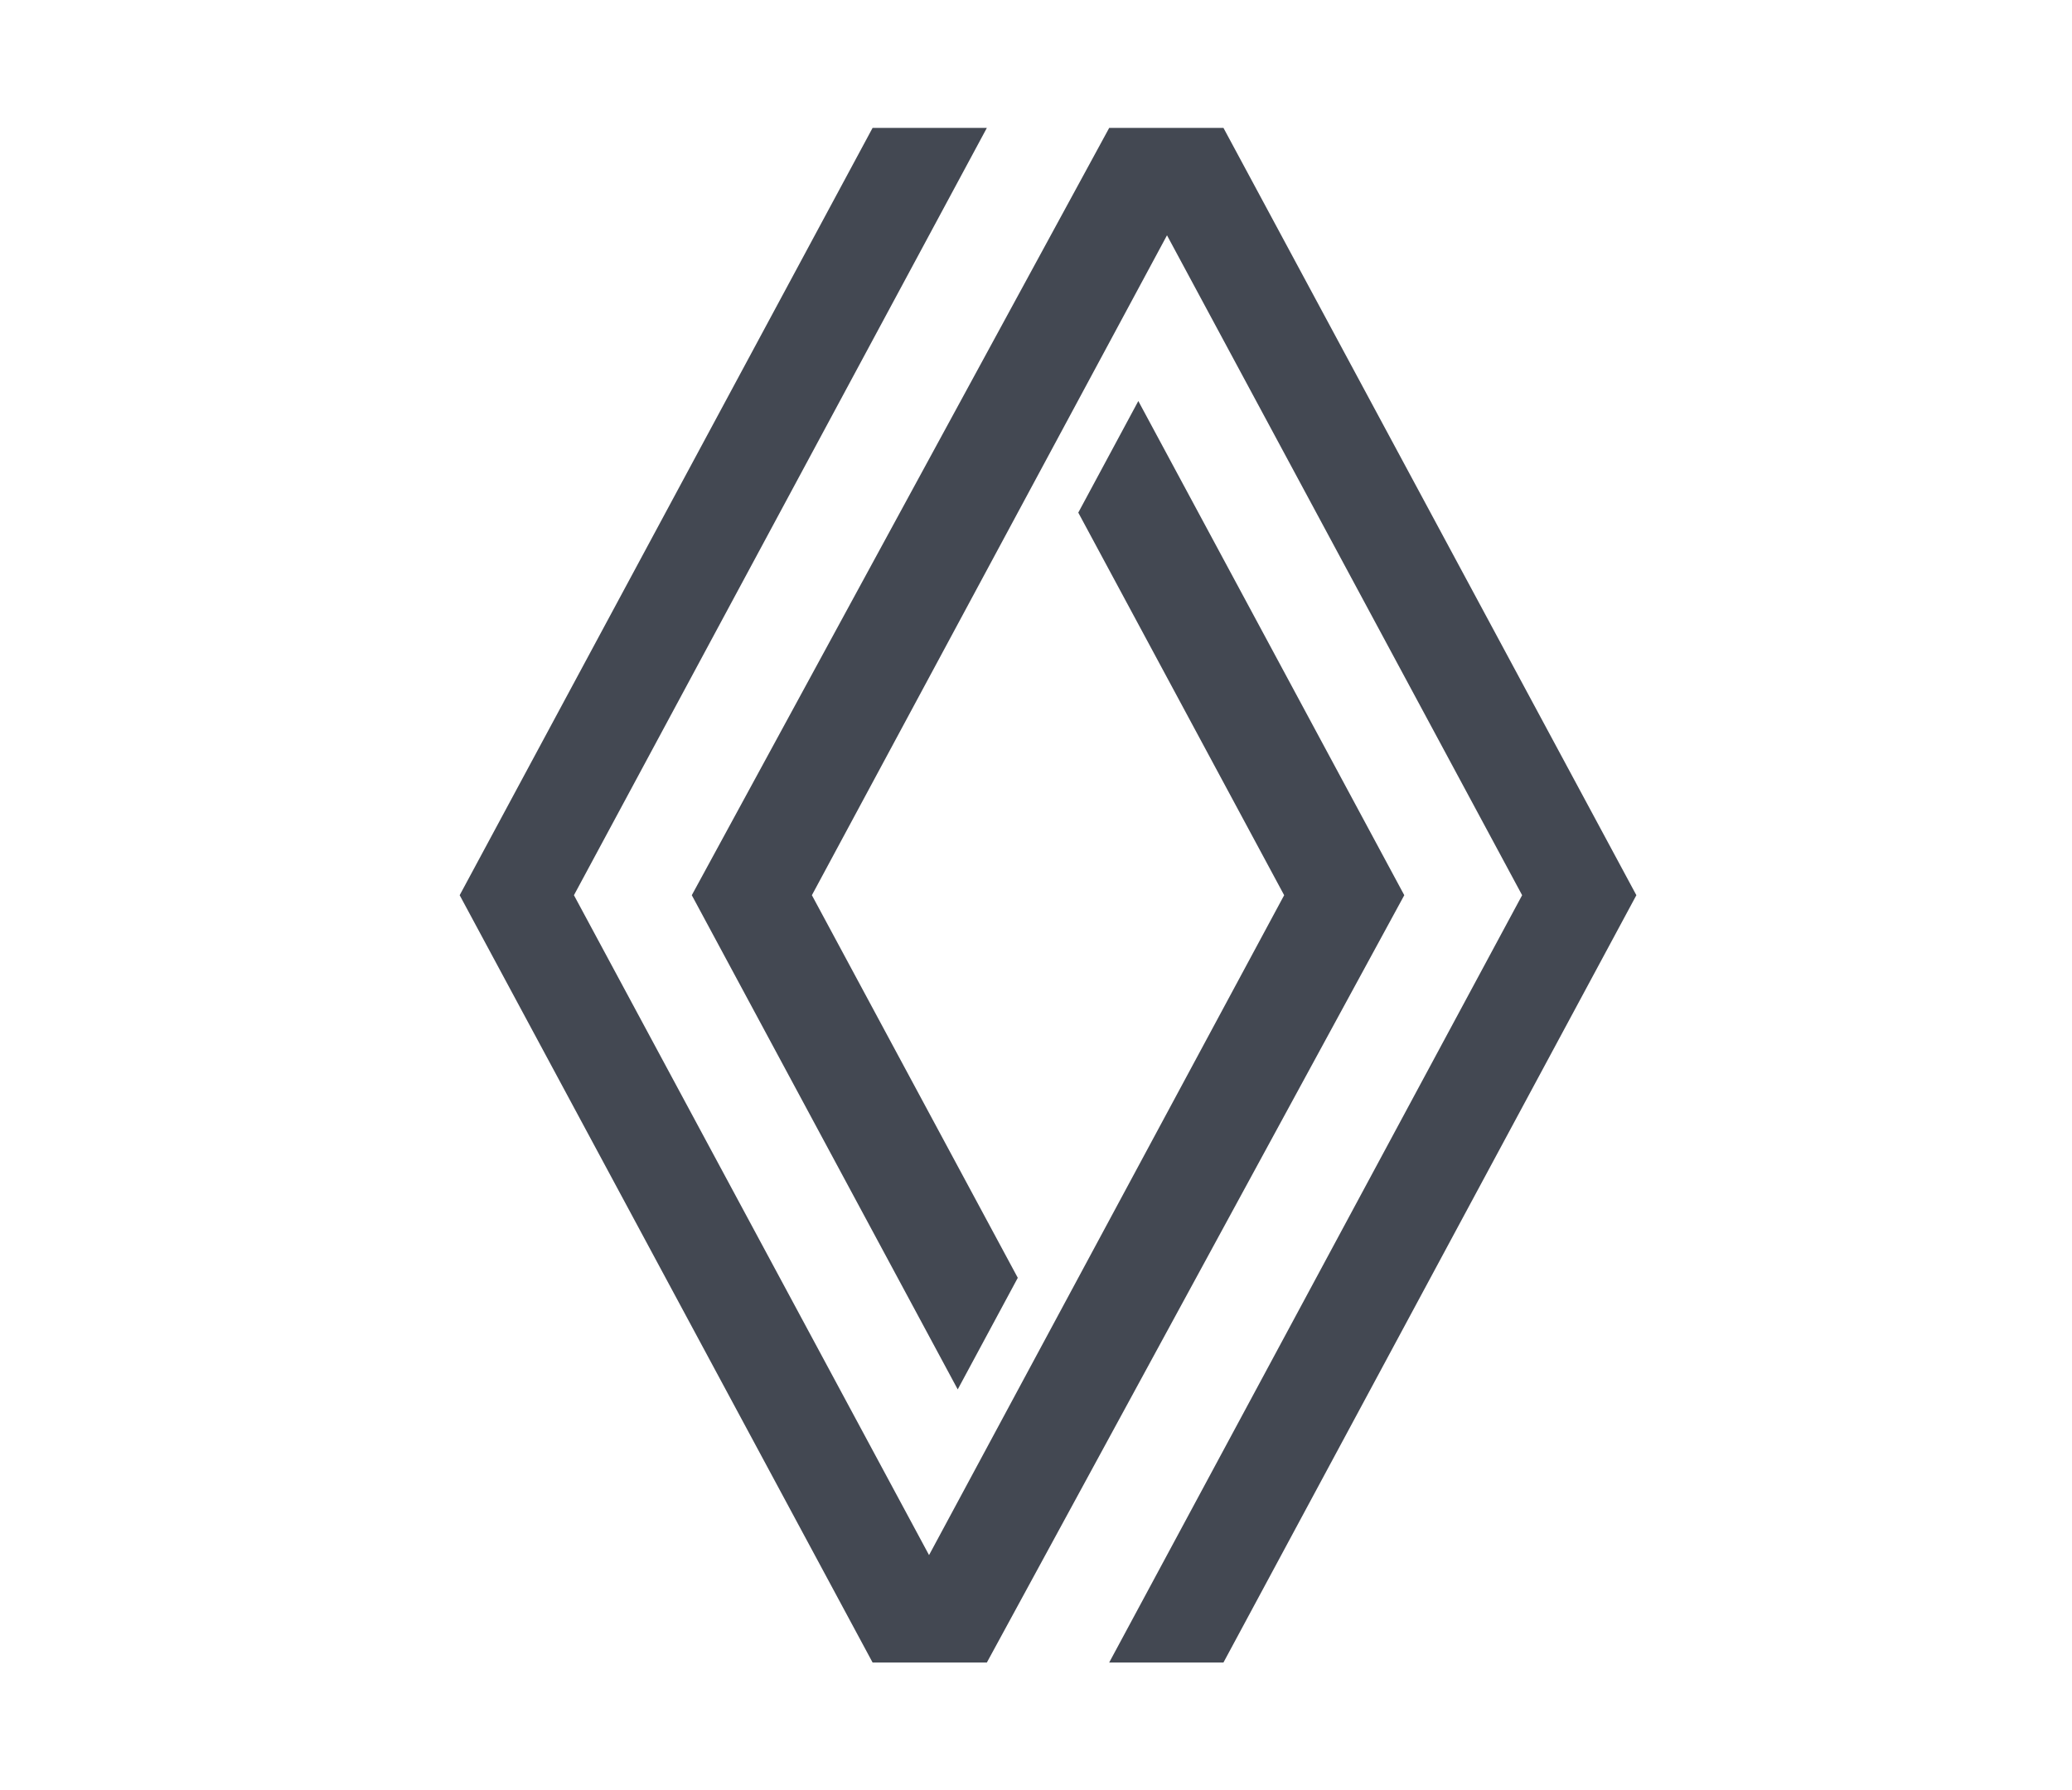 <svg width="81" height="70" viewBox="0 0 81 70" fill="none" xmlns="http://www.w3.org/2000/svg">
<path d="M34.112 5L17.97 35L34.112 65H38.579L54.897 35L44.5 15.679L42.153 20.042L50.201 35L36.319 60.8L22.437 35L38.579 5H34.112ZM43.362 5L27.044 35L37.44 54.322L39.788 49.959L31.739 35L45.621 9.2L59.504 35L43.361 65H47.828L63.97 35L47.828 5H43.362Z" fill="#434852"/>
</svg>
